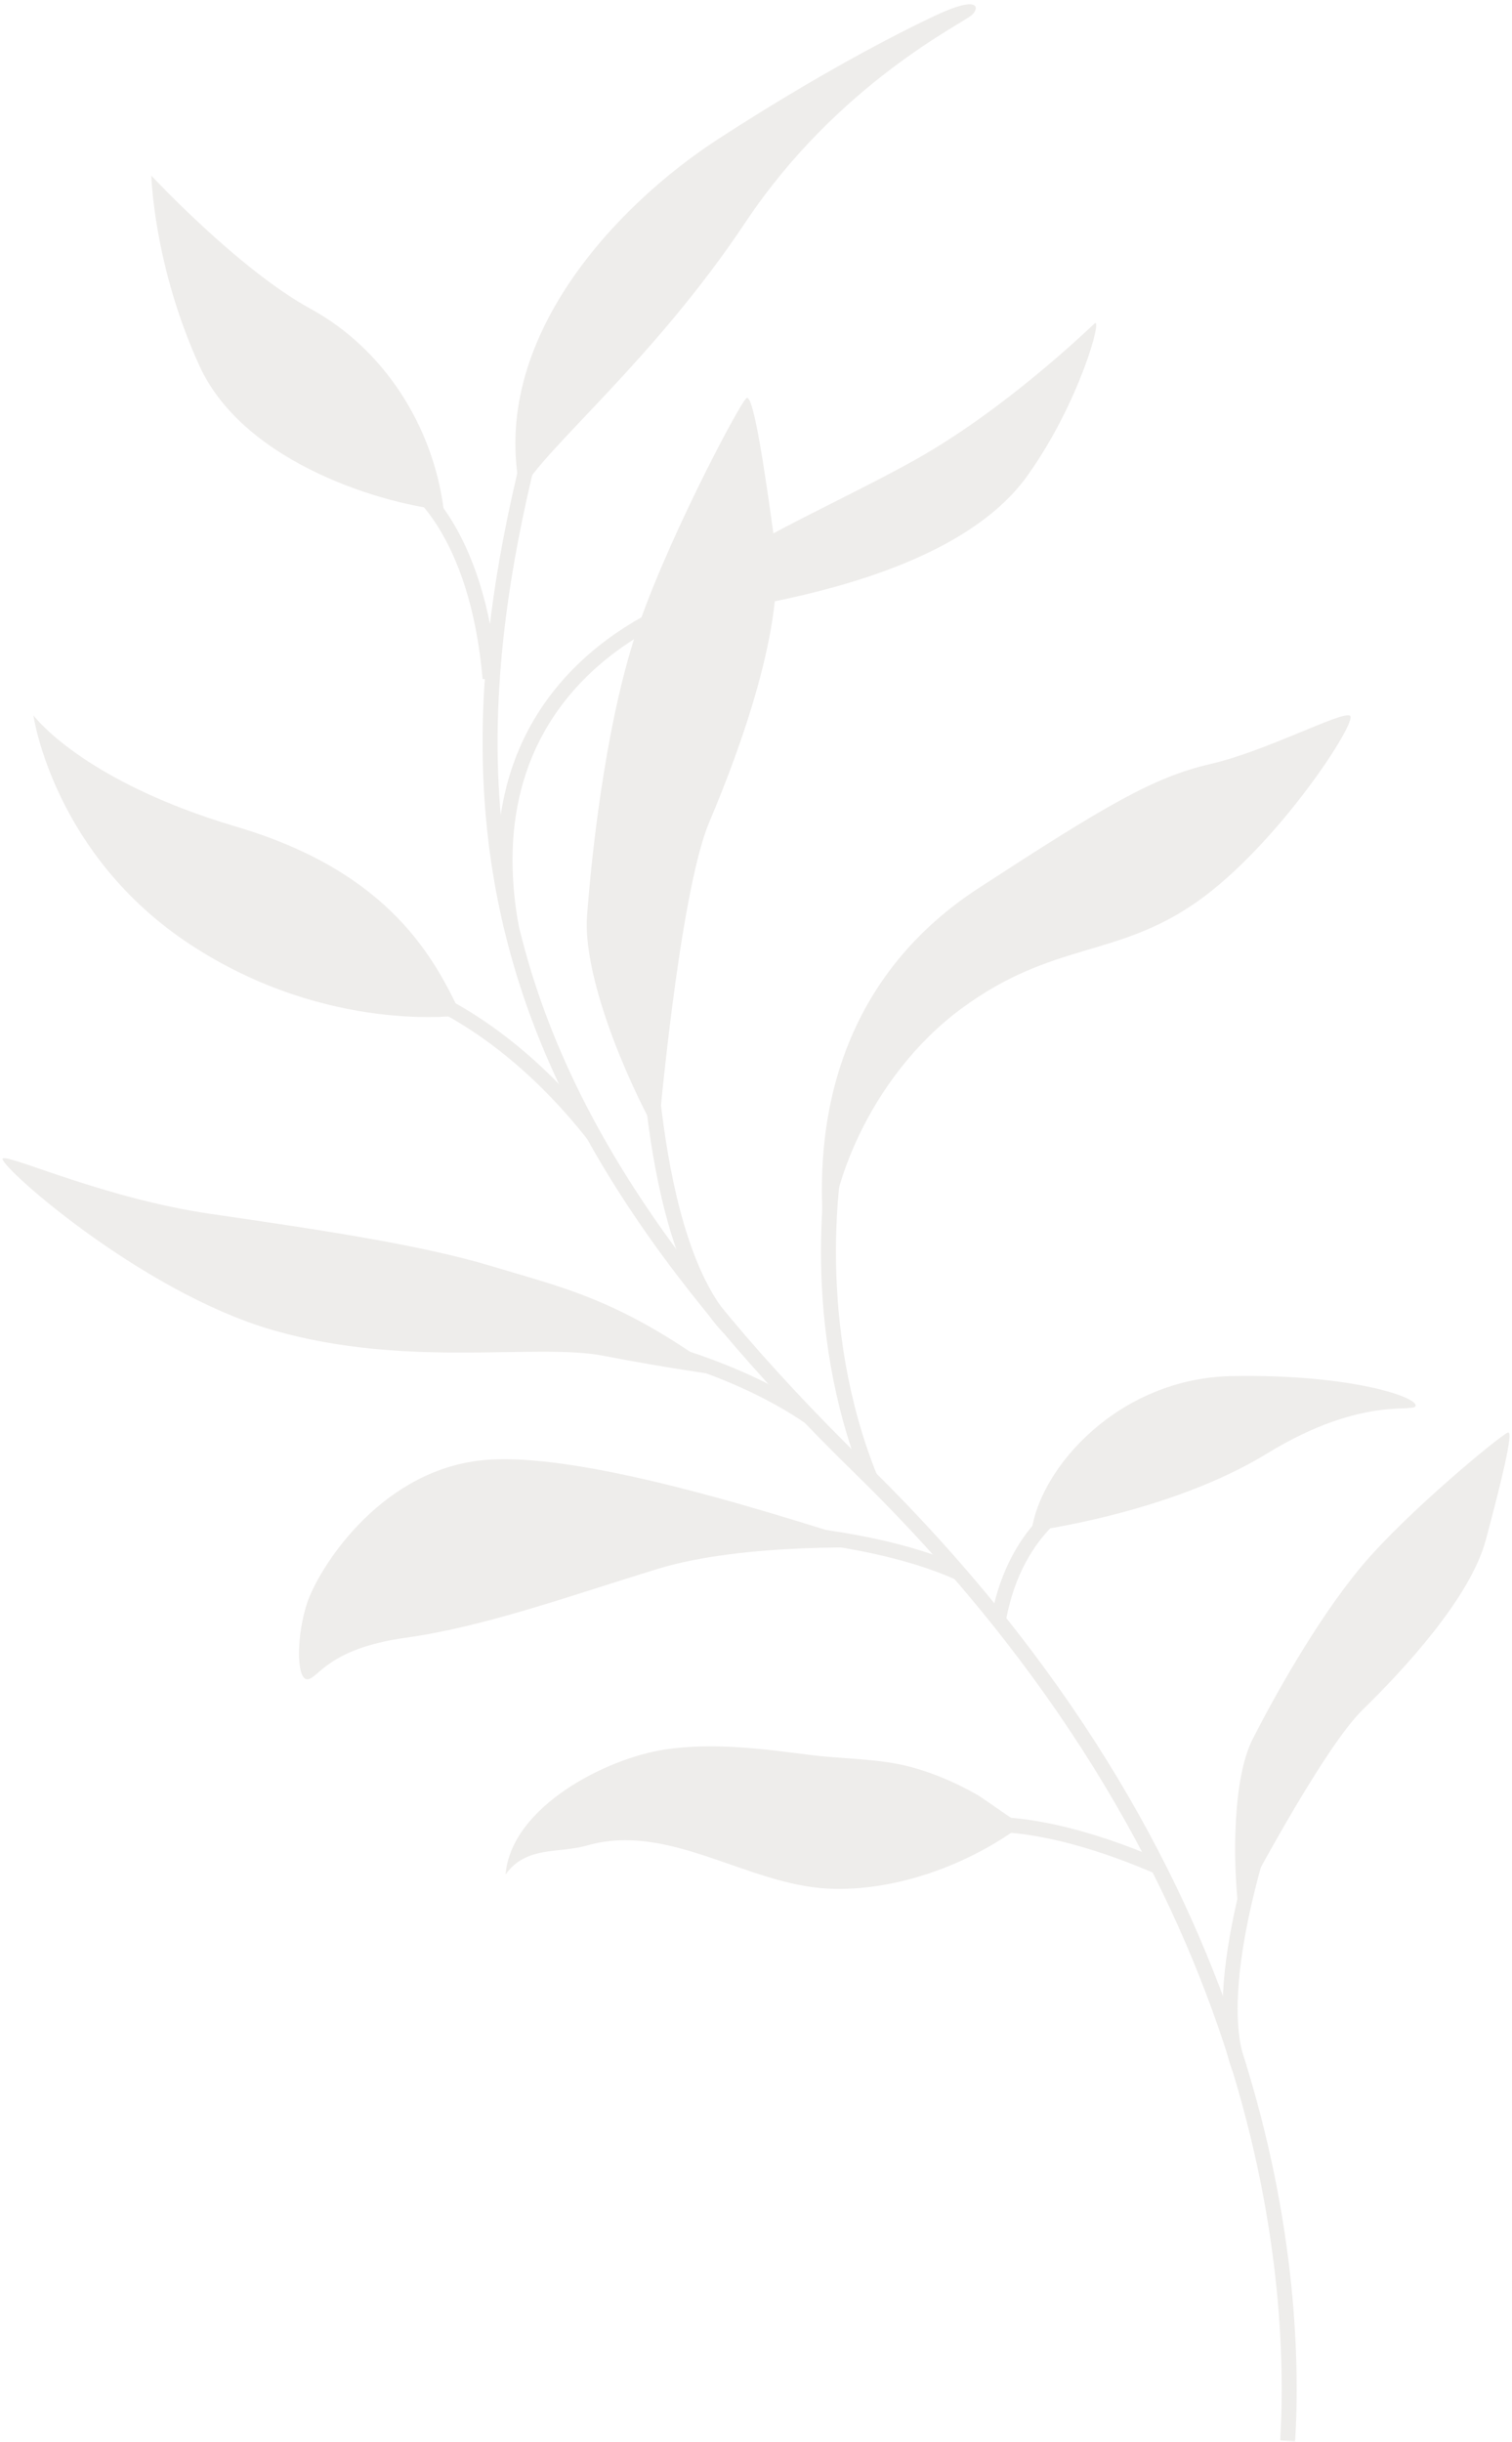 <svg width="202" height="326" viewBox="0 0 202 326" fill="none" xmlns="http://www.w3.org/2000/svg">
<g opacity="0.08" clip-path="url(#clip0_21_278)">
<path d="M77.58 37.579C55.84 102.329 60.59 142.949 114.95 196.029C169.31 249.099 173.39 303.139 172.03 325.889" stroke="#2C1600" stroke-width="2" stroke-miterlimit="10"/>
<path d="M68.3 123.719C63.76 98.439 78.8 85.979 91.07 80.929" stroke="#2C1600" stroke-width="2" stroke-miterlimit="10"/>
<path d="M65.47 90.579C63.76 70.749 55.05 64.019 53.07 63.619" stroke="#2C1600" stroke-width="2" stroke-miterlimit="10"/>
<path d="M79.27 151.489C66.14 134.849 53.08 131.639 53.08 131.639" stroke="#2C1600" stroke-width="2" stroke-miterlimit="10"/>
<path d="M97.45 177.349C86.29 166.019 86.16 132.779 86.16 126.849" stroke="#2C1600" stroke-width="2" stroke-miterlimit="10"/>
<path d="M108.16 189.189C91.81 178.009 67.27 176.419 67.27 176.419" stroke="#2C1600" stroke-width="2" stroke-miterlimit="10"/>
<path d="M116.24 197.289C108.09 177.139 110.86 156.149 112.44 150.609" stroke="#2C1600" stroke-width="2" stroke-miterlimit="10"/>
<path d="M128.12 209.989C114.53 203.899 94.18 204.059 94.18 204.059" stroke="#2C1600" stroke-width="2" stroke-miterlimit="10"/>
<path d="M133.42 216.109C135.79 203.249 144.5 199.689 144.5 199.689" stroke="#2C1600" stroke-width="2" stroke-miterlimit="10"/>
<path d="M69.55 65.719C65.15 45.369 82.5 27.289 95.88 18.609C109.26 9.929 119.75 4.509 125.17 1.979C130.59 -0.551 130.96 0.899 129.87 1.979C128.78 3.059 112.01 11.069 99.6 29.669C87.2 48.269 72.86 59.669 69.54 65.719H69.55Z" fill="#2C1600"/>
<path d="M86.2 83.289C93.43 74.789 110.35 68.079 122.3 61.369C134.26 54.659 145.05 44.279 146.22 43.199C147.39 42.119 144.18 53.899 137.18 63.619C130.18 73.329 115.01 77.709 105.97 79.749C96.93 81.789 86.2 83.289 86.2 83.289Z" fill="#2C1600"/>
<path d="M59.28 68.079C57.84 56.699 51.13 46.489 41.51 41.239C31.88 35.989 20.22 23.449 20.22 23.449C20.22 23.449 20.51 35.409 26.64 48.829C32.77 62.249 52.27 67.499 59.29 68.079H59.28Z" fill="#2C1600"/>
<path d="M61.64 135.549C58.13 128.169 52.3 116.499 31.59 110.379C10.88 104.249 4.46 95.499 4.46 95.499C4.46 95.499 7.09 114.099 25.46 126.129C43.84 138.159 61.64 135.549 61.64 135.549Z" fill="#2C1600"/>
<path d="M154.72 249.219C135.24 240.859 127.2 244.259 127.2 244.259" stroke="#2C1600" stroke-width="2" stroke-miterlimit="10"/>
<path d="M136.59 243.629C136.44 243.739 131.24 240.019 130.72 239.719C127.89 238.089 124.86 236.759 121.7 235.909C117.36 234.749 112.54 234.859 108.05 234.279C101.68 233.459 95.22 232.629 88.87 233.569C81.01 234.739 68.3 241.209 67.54 250.259C70.3 246.399 74.64 247.479 78.39 246.399C89.38 243.229 99.77 251.639 110.68 252.149C119.64 252.569 129.46 248.959 136.59 243.619V243.629Z" fill="#2C1600"/>
<path d="M87.91 151.629C83.39 143.549 77.85 130.129 78.43 122.259C79.01 114.379 80.76 98.049 84.56 85.799C88.35 73.549 98.85 53.749 99.73 53.149C100.61 52.549 102.06 61.879 103.52 72.679C104.98 83.469 98.85 100.099 94.77 109.729C90.69 119.359 87.92 151.649 87.92 151.649L87.91 151.629Z" fill="#2C1600"/>
<path d="M165.59 276.099C161.22 265.229 169.61 241.539 171.3 237.499" stroke="#2C1600" stroke-width="2" stroke-miterlimit="10"/>
<path d="M165.45 254.859C164.67 248.079 164.72 237.379 167.35 232.189C169.99 226.999 175.82 216.389 181.88 209.139C187.94 201.889 200.71 191.409 201.47 191.249C202.24 191.089 200.57 197.849 198.5 205.599C196.42 213.349 187.53 222.919 182.02 228.299C176.51 233.679 165.45 254.849 165.45 254.849V254.859Z" fill="#2C1600"/>
<path d="M110.76 170.279C107.13 147.809 113.84 129.559 130.76 118.559C147.68 107.559 154.1 103.759 161.68 102.009C169.26 100.259 179.18 94.929 180.35 95.549C181.52 96.179 170.72 112.799 159.93 120.389C149.14 127.969 140.65 125.639 128.41 134.679C116.18 143.719 109.67 159.789 110.76 170.269V170.279Z" fill="#2C1600"/>
<path d="M96.75 183.699C82.94 173.439 75.36 171.979 65.73 169.059C56.1 166.139 42.1 164.099 28.1 162.059C14.1 160.019 1.56 154.249 0.39 154.649C-0.78 155.059 18.52 172.399 36.44 177.579C54.36 182.759 71.57 179.259 80.61 181.009C89.65 182.759 96.75 183.689 96.75 183.689V183.699Z" fill="#2C1600"/>
<path d="M118.05 206.689C106.03 202.949 77.21 193.279 63.79 195.029C50.37 196.779 42.5 209.609 41.04 213.989C39.58 218.369 39.58 224.199 41.04 224.199C42.5 224.199 43.67 220.119 54.17 218.659C64.67 217.199 75.93 213.129 87.8 209.479C99.67 205.829 118.05 206.689 118.05 206.689Z" fill="#2C1600"/>
<path d="M137.81 204.439C138.93 195.979 149.43 183.999 164.6 183.719C179.77 183.439 188.82 186.309 189.12 187.579C189.42 188.849 182.4 186.019 169.27 194.059C156.14 202.099 137.82 204.429 137.82 204.429L137.81 204.439Z" fill="#2C1600"/>
</g>
<defs>
<clipPath id="clip0_21_278">
<rect width="201.32" height="325.37" fill="white" transform="translate(0.34 0.569)"/>
</clipPath>
</defs>
</svg>
